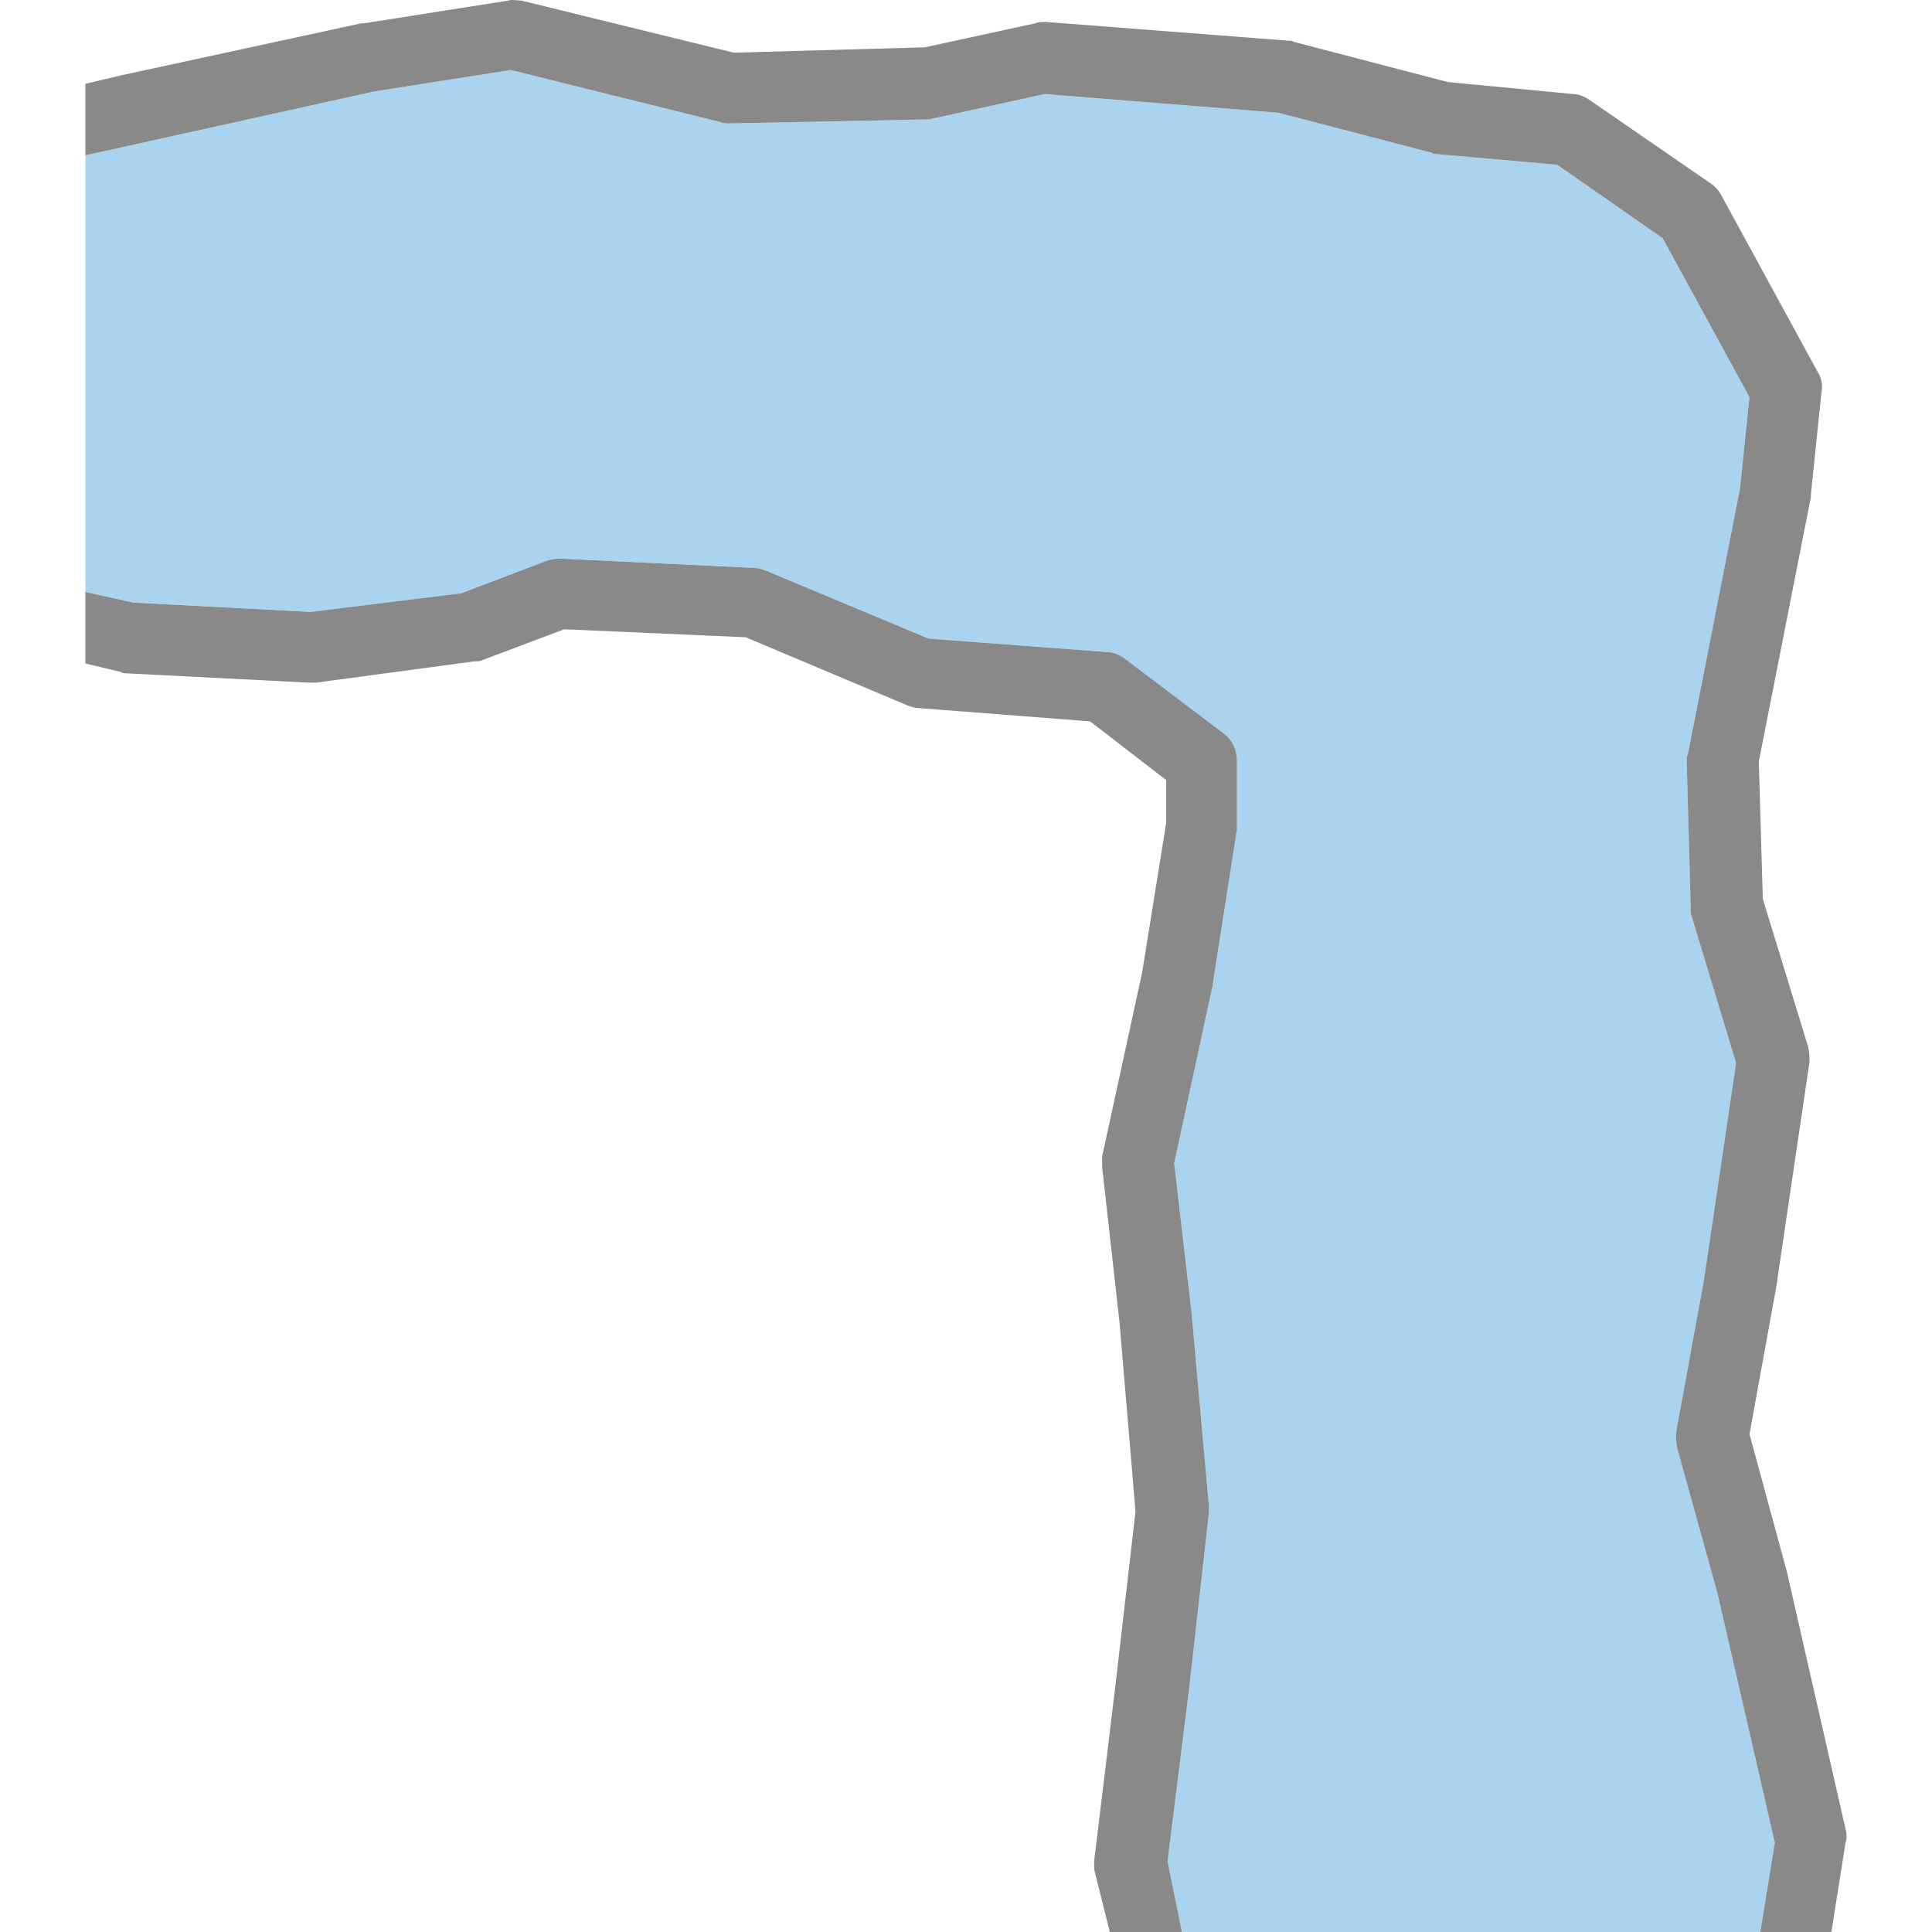<?xml version="1.0" encoding="utf-8"?>
<!-- Generator: Adobe Illustrator 16.0.0, SVG Export Plug-In . SVG Version: 6.00 Build 0)  -->
<!DOCTYPE svg PUBLIC "-//W3C//DTD SVG 1.1//EN" "http://www.w3.org/Graphics/SVG/1.1/DTD/svg11.dtd">
<svg version="1.1" id="_x35_0m" xmlns="http://www.w3.org/2000/svg" xmlns:xlink="http://www.w3.org/1999/xlink" x="0px" y="0px"
	 width="144px" height="144px" viewBox="0 0 144 144" enable-background="new 0 0 144 144" xml:space="preserve">
<g>
	<path fill="#A9D3EF" d="M9.92,44.913l13.232,0.696l11.241-1.394l6.269-2.388c0.297-0.101,0.695-0.198,0.994-0.198l14.525,0.696
		c0.298,0,0.596,0.1,0.895,0.199L69.213,47.6l13.231,0.994c0.497,0,0.995,0.198,1.393,0.498l7.362,5.569
		c0.697,0.498,0.994,1.295,0.994,2.091v4.675c0,0.1,0,0.298,0,0.398l-1.79,11.441c0,0.098,0,0.098,0,0.098l-2.886,13.332
		l1.295,11.143l1.293,14.426c0,0.198,0,0.396,0,0.497l-1.492,13.23l-1.593,12.735L88.096,144h43.111l1.08-6.667l-4.279-18.603
		l-2.982-10.745c-0.102-0.397-0.102-0.796-0.102-1.193l2.09-11.441l2.387-16.115l-3.282-10.845c-0.1-0.198-0.1-0.398-0.1-0.695
		l-0.298-10.943c0-0.199,0-0.398,0.1-0.599l3.88-19.797l0.696-6.764l-6.467-11.84l-7.859-5.471l-8.953-0.796
		c-0.1,0-0.299,0-0.398-0.1l-11.44-2.985l-17.41-1.393L69.711,8.8c-0.199,0-0.299,0.1-0.498,0.1L54.39,9.198
		c-0.198,0-0.497,0-0.696-0.101L38.074,5.219L27.928,6.81L6.366,11.578v32.545L9.92,44.913z"/>
	<g>
		<path fill="#898989" d="M137.559,136.339l-4.377-19.201l-2.785-10.246l1.99-10.943l2.486-16.813c0-0.298,0-0.696-0.1-1.095
			l-3.383-11.042l-0.297-10.246l3.879-19.699c0-0.099,0-0.099,0-0.198l0.795-7.66c0.1-0.498,0-0.995-0.298-1.492l-7.162-13.132
			c-0.2-0.397-0.497-0.697-0.796-0.896l-8.954-6.169c-0.398-0.297-0.896-0.497-1.294-0.497l-9.352-0.895l-11.44-2.985
			C96.272,3.03,96.174,3.03,95.975,3.03L77.969,1.637c-0.299,0-0.598,0-0.797,0.1l-8.258,1.791L54.688,3.926L38.871,0.045
			c-0.299,0-0.697-0.101-0.995,0L27.132,1.736c-0.101,0-0.101,0-0.199,0L9.025,5.617l-2.659,0.63v2.718v2.613L27.928,6.81
			l10.146-1.591l15.619,3.879c0.199,0.101,0.498,0.101,0.696,0.101l14.823-0.299c0.199,0,0.299-0.1,0.498-0.1l8.157-1.791
			l17.41,1.393l11.44,2.985c0.1,0.1,0.299,0.1,0.398,0.1l8.953,0.796l7.859,5.471l6.467,11.84l-0.696,6.764l-3.88,19.797
			c-0.1,0.2-0.1,0.399-0.1,0.599l0.298,10.943c0,0.297,0,0.497,0.1,0.695l3.282,10.845l-2.387,16.115l-2.09,11.441
			c0,0.397,0,0.796,0.102,1.193l2.982,10.745l4.279,18.603l-1.08,6.667h2.598h2.701l1.053-6.667
			C137.658,137.035,137.658,136.637,137.559,136.339z"/>
		<path fill="#898989" d="M91.199,54.661l-7.362-5.569c-0.397-0.3-0.896-0.498-1.393-0.498L69.213,47.6l-12.137-5.074
			c-0.299-0.1-0.597-0.199-0.895-0.199L41.656,41.63c-0.299,0-0.697,0.098-0.994,0.198l-6.269,2.388l-11.241,1.394L9.92,44.913
			l-3.554-0.79v2.714v2.618l2.659,0.631c0.1,0.1,0.298,0.1,0.398,0.1l13.629,0.696c0.199,0,0.299,0,0.497,0l11.839-1.592
			c0.199,0,0.398,0,0.598-0.101l6.067-2.287l13.53,0.597l12.037,5.073c0.299,0.101,0.498,0.2,0.797,0.2l12.833,0.995l5.671,4.376
			v3.185L85.131,72.47l-2.984,13.729c0,0.199,0,0.498,0,0.796l1.293,11.54l1.194,14.127l-1.493,12.934l-1.592,13.133
			c0,0.397,0,0.694,0.1,0.994l1.07,4.278h2.637h2.74l-1.075-5.272l1.593-12.735l1.492-13.23c0-0.101,0-0.299,0-0.497l-1.293-14.426
			l-1.295-11.143l2.886-13.332c0,0,0,0,0-0.098l1.79-11.441c0-0.101,0-0.299,0-0.398v-4.675
			C92.193,55.956,91.896,55.159,91.199,54.661z"/>
	</g>
</g>
</svg>
